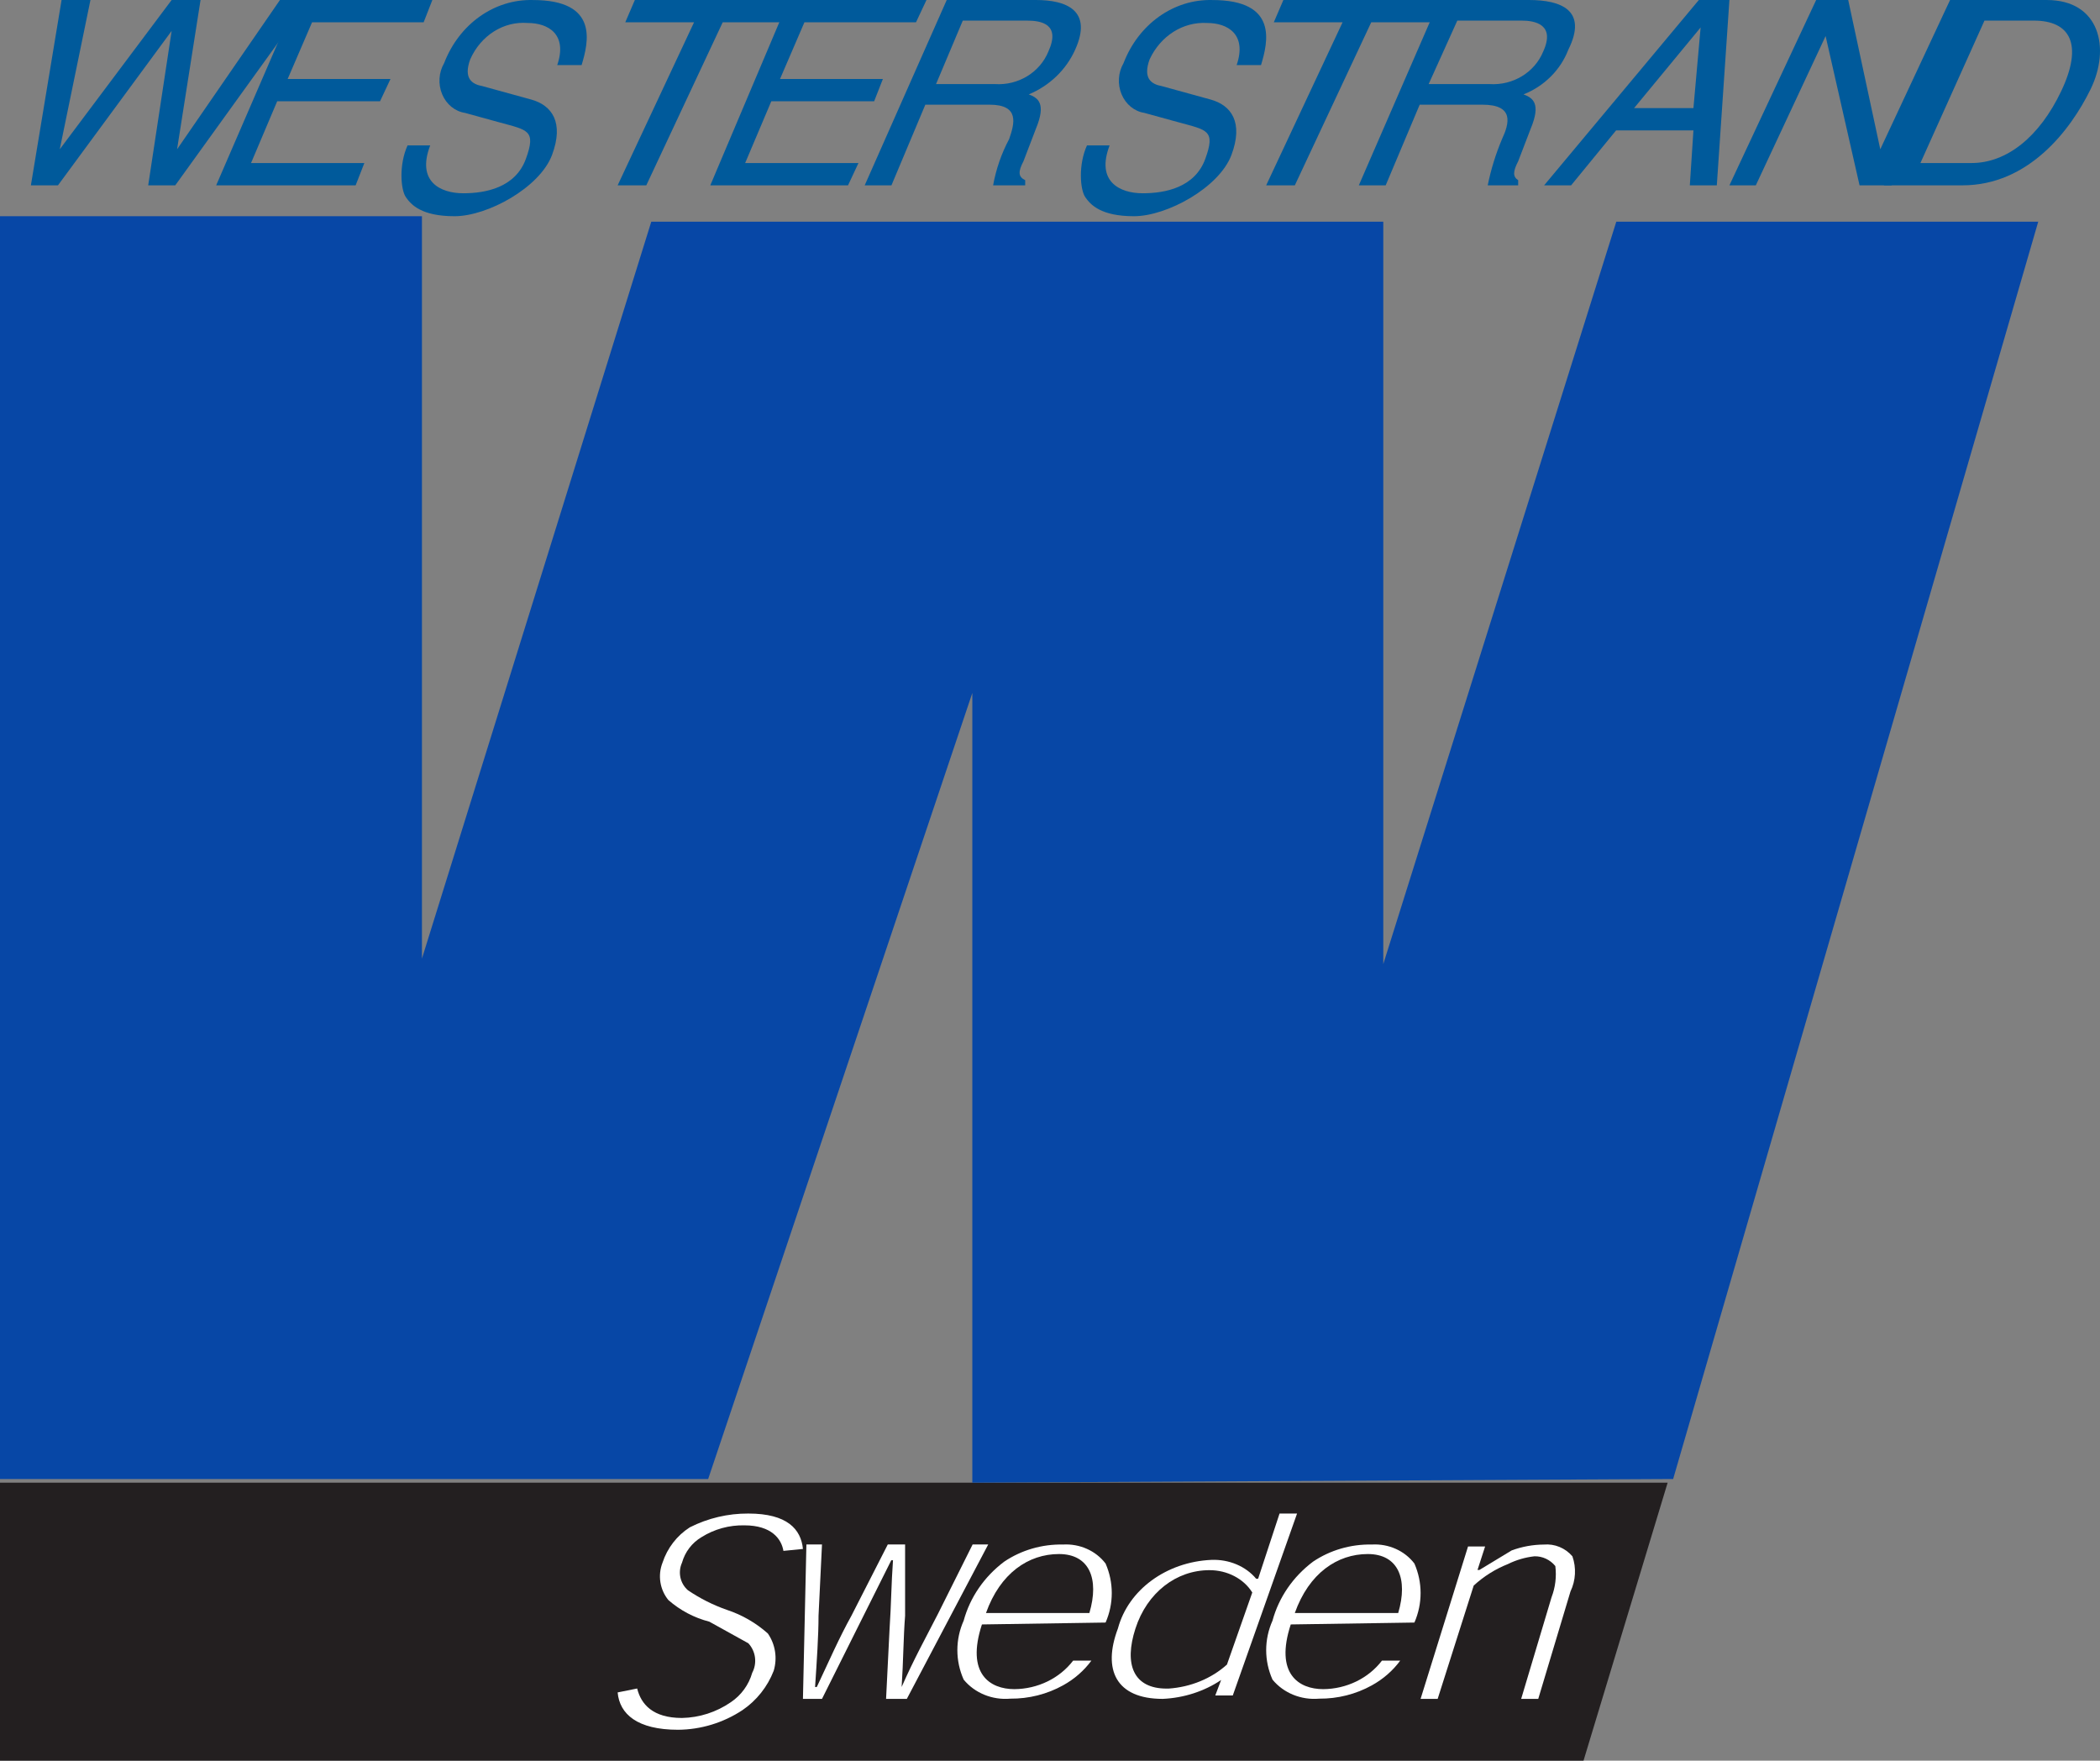 <?xml version="1.0" encoding="UTF-8"?>
<svg width="68px" height="57px" viewBox="0 0 68 57" version="1.1" xmlns="http://www.w3.org/2000/svg" xmlns:xlink="http://www.w3.org/1999/xlink">
    <rect x="0" y="0" width="68" height="57" fill="#808080" stroke="none"/>
    <!-- Generator: Sketch 50.2 (55047) - http://www.bohemiancoding.com/sketch -->
    <title>westerstrand-half</title>
    <desc>Created with Sketch.</desc>
    <defs></defs>
    <g id="Symbols" stroke="none" stroke-width="1" fill="none" fill-rule="evenodd">
        <g id="Header-/-White" transform="translate(-34, -22)" fill-rule="nonzero">
            <g id="Logo">
                <g transform="translate(26, 22)">
                    <g id="westerstrand-half" transform="translate(8, 0)">
                        <polygon id="Shape" fill="#231F20" points="0 48 0 57 51.276 57 54 48 0 48"></polygon>
                        <path d="M40.956,51.72 C41.129,52.666 40.784,53.63 40.031,54.302 C39.441,54.915 38.505,55.151 37.651,54.902 C37.071,54.634 36.835,53.992 37.123,53.461 C37.189,52.261 38.378,51.36 39.502,51 C40.087,51.009 40.631,51.278 40.956,51.72 Z" id="Shape" fill="#231F20"></path>
                        <polygon id="Shape" fill="#0747A6" points="13.663 7 13.663 31.034 21.089 7.177 44.792 7.177 44.792 31.211 52.337 7.177 66 7.177 54.178 47.882 31.485 48 31.485 22.434 22.931 47.882 0 47.882 0 7"></polygon>
                        <polygon id="Shape" fill="#005A9B" points="1.877 6 1 6 1.994 0 2.929 0 1.935 4.833 1.935 4.833 5.558 0 6.494 0 5.734 4.833 5.734 4.833 9.065 0 10 0 5.675 6 4.799 6 5.558 1 5.558 1"></polygon>
                        <polygon id="Shape" fill="#005A9B" points="11.516 6 7 6 9.597 0 14 0 13.718 0.722 10.105 0.722 9.315 2.556 12.645 2.556 12.306 3.278 8.976 3.278 8.129 5.278 11.798 5.278"></polygon>
                        <path d="M18.044,2.107 C18.382,1.116 17.762,0.744 17.086,0.744 C16.305,0.682 15.569,1.148 15.226,1.921 C15.001,2.54 15.282,2.726 15.621,2.788 L17.199,3.222 C17.875,3.408 18.269,3.965 17.875,5.018 C17.48,6.071 15.79,7 14.719,7 C13.648,7 13.31,6.628 13.141,6.381 C12.972,6.133 12.915,5.328 13.197,4.708 L13.93,4.708 C13.479,5.885 14.268,6.257 15.001,6.257 C15.733,6.257 16.691,6.071 17.029,5.142 C17.368,4.213 17.086,4.213 16.184,3.965 L15.057,3.655 C14.733,3.606 14.455,3.379 14.318,3.053 C14.181,2.727 14.205,2.347 14.381,2.045 C14.866,0.78 16.006,-0.031 17.255,0.001 C19.396,0.001 19.058,1.364 18.833,2.107 L18.044,2.107 Z" id="Shape" fill="#005A9B"></path>
                        <polygon id="Shape" fill="#005A9B" points="20.557 0 26 0 25.629 0.722 23.402 0.722 20.928 6 20 6 22.474 0.722 20.247 0.722"></polygon>
                        <polygon id="Shape" fill="#005A9B" points="27.46 6 23 6 25.54 0 30 0 29.661 0.722 26.048 0.722 25.258 2.556 28.589 2.556 28.306 3.278 24.976 3.278 24.129 5.278 27.798 5.278"></polygon>
                        <path d="M31.176,0.667 L33.255,0.667 C33.717,0.667 34.352,0.778 33.948,1.667 C33.672,2.345 32.971,2.772 32.216,2.722 L30.31,2.722 L31.176,0.667 Z M29.963,3.389 L32.042,3.389 C33.024,3.389 32.851,4 32.678,4.5 C32.427,4.972 32.252,5.478 32.158,6 L33.197,6 L33.197,5.833 C32.966,5.722 32.966,5.556 33.14,5.222 L33.544,4.167 C33.89,3.333 33.602,3.167 33.313,3.056 C33.986,2.775 34.523,2.259 34.814,1.611 C35.392,0.333 34.526,0 33.544,0 L30.656,0 L28,6 L28.866,6 L29.963,3.389 Z" id="Shape" fill="#005A9B"></path>
                        <path d="M40.044,2.107 C40.382,1.116 39.762,0.744 39.086,0.744 C38.309,0.699 37.581,1.16 37.226,1.921 C37.001,2.54 37.282,2.726 37.621,2.788 L39.199,3.222 C39.875,3.408 40.269,3.965 39.875,5.018 C39.48,6.071 37.79,7 36.719,7 C35.648,7 35.31,6.628 35.141,6.381 C34.972,6.133 34.915,5.328 35.197,4.708 L35.93,4.708 C35.479,5.885 36.268,6.257 37.001,6.257 C37.733,6.257 38.691,6.071 39.029,5.142 C39.368,4.213 39.086,4.213 38.184,3.965 L37.057,3.655 C36.733,3.606 36.455,3.379 36.318,3.053 C36.181,2.727 36.205,2.347 36.381,2.045 C36.866,0.78 38.006,-0.031 39.255,0.001 C41.396,0.001 41.058,1.364 40.833,2.107 L40.044,2.107 Z" id="Shape" fill="#005A9B"></path>
                        <polygon id="Shape" fill="#005A9B" points="41.557 0 47 0 46.629 0.722 44.402 0.722 41.928 6 41 6 43.474 0.722 41.247 0.722"></polygon>
                        <path d="M47.189,0.667 L49.276,0.667 C49.681,0.667 50.377,0.778 49.971,1.667 C49.694,2.345 48.99,2.772 48.232,2.722 L46.261,2.722 L47.189,0.667 Z M45.971,3.389 L48,3.389 C49.044,3.389 48.87,4 48.638,4.5 C48.433,4.985 48.278,5.487 48.174,6 L49.16,6 L49.16,5.833 C48.986,5.722 48.986,5.556 49.16,5.222 L49.565,4.167 C49.913,3.333 49.623,3.167 49.334,3.056 C50.006,2.789 50.531,2.265 50.783,1.611 C51.421,0.333 50.551,0 49.507,0 L46.609,0 L44,6 L44.87,6 L45.971,3.389 Z" id="Shape" fill="#005A9B"></path>
                        <path d="M52.913,3.5 L55.068,0.889 L54.835,3.5 L52.913,3.5 Z M54.835,4.222 L54.718,6 L55.592,6 L56,0 L55.01,0 L50,6 L50.874,6 L52.33,4.222 L54.835,4.222 Z" id="Shape" fill="#005A9B"></path>
                        <polygon id="Shape" fill="#005A9B" points="63.145 0 64 0 61.252 6 60.214 6 59.115 1.167 59.115 1.167 56.855 6 56 6 58.809 0 59.847 0 60.885 4.833 60.885 4.833"></polygon>
                        <path d="M64.259,0.667 L65.858,0.667 C67.043,0.667 67.458,1.444 66.747,2.944 C66.036,4.444 64.97,5.278 63.844,5.278 L62.185,5.278 L64.259,0.667 Z M61,6 L63.548,6 C65.68,6 67.043,4.222 67.695,2.889 C68.347,1.556 67.991,0 66.273,0 L63.725,0 L61,6 Z" id="Shape" fill="#005A9B"></path>
                        <path d="M25.368,50.209 C25.305,49.827 24.989,49.382 24.105,49.382 C23.615,49.371 23.132,49.503 22.716,49.764 C22.407,49.947 22.181,50.244 22.084,50.591 C21.945,50.898 22.022,51.26 22.274,51.482 C22.666,51.748 23.09,51.962 23.537,52.118 C24.026,52.279 24.477,52.539 24.863,52.882 C25.107,53.234 25.177,53.68 25.053,54.091 C24.852,54.609 24.499,55.053 24.042,55.364 C23.423,55.773 22.699,55.994 21.958,56 C20.632,56 20.063,55.491 20,54.791 L20.632,54.664 C20.758,55.173 21.137,55.618 22.084,55.618 C22.648,55.607 23.197,55.43 23.663,55.109 C24,54.884 24.246,54.546 24.358,54.155 C24.523,53.842 24.472,53.458 24.232,53.2 L22.968,52.5 C22.478,52.375 22.024,52.135 21.642,51.8 C21.366,51.461 21.294,50.999 21.453,50.591 C21.608,50.118 21.92,49.713 22.337,49.446 C22.925,49.149 23.574,48.996 24.232,49 C25.495,49 25.937,49.509 26,50.146 L25.368,50.209 Z" id="Shape" fill="#FFFFFF"></path>
                        <path d="M28.86,50.513 L27.738,52.756 L26.617,55 L26,55 L26.112,50 L26.617,50 L26.505,52.308 C26.505,52.949 26.449,53.782 26.393,54.615 L26.449,54.615 C26.841,53.782 27.178,53.013 27.57,52.308 L28.748,50 L29.308,50 L29.308,52.308 C29.252,53.013 29.252,53.782 29.196,54.615 C29.589,53.718 29.981,53.013 30.374,52.244 L31.495,50 L32,50 L29.364,55 L28.692,55 L28.804,52.756 C28.86,51.923 28.86,51.282 28.916,50.513 L28.86,50.513 Z" id="Shape" fill="#FFFFFF"></path>
                        <path d="M31.927,52.221 C32.387,50.927 33.306,50.311 34.29,50.311 C35.275,50.311 35.603,51.112 35.275,52.221 L31.927,52.221 Z M35.8,52.529 C36.067,51.917 36.067,51.231 35.8,50.619 C35.485,50.204 34.964,49.972 34.422,50.003 C33.74,49.989 33.072,50.184 32.518,50.557 C31.871,51.043 31.41,51.713 31.205,52.467 C30.932,53.078 30.932,53.766 31.205,54.377 C31.563,54.812 32.132,55.044 32.715,54.993 C33.315,54.998 33.906,54.849 34.422,54.562 C34.787,54.361 35.101,54.088 35.341,53.761 L34.75,53.761 C34.309,54.337 33.602,54.68 32.846,54.685 C32.059,54.685 31.271,54.192 31.796,52.59 L35.8,52.529 Z" id="Shape" fill="#FFFFFF"></path>
                        <path d="M37.776,54.667 C36.704,54.667 36.389,53.889 36.767,52.722 C37.145,51.556 38.091,50.833 39.163,50.833 C39.74,50.832 40.273,51.109 40.55,51.556 L39.73,53.889 C39.228,54.342 38.555,54.618 37.839,54.667 L37.776,54.667 Z M39.541,54.389 L39.352,54.889 L39.919,54.889 L42,49 L41.433,49 L40.739,51.111 L40.676,51.111 C40.339,50.706 39.795,50.477 39.226,50.5 C37.768,50.565 36.534,51.47 36.199,52.722 C35.695,54.056 36.136,55 37.65,55 C38.336,54.969 38.995,54.756 39.541,54.389 Z" id="Shape" fill="#FFFFFF"></path>
                        <path d="M41.927,52.221 C42.387,50.927 43.306,50.311 44.29,50.311 C45.275,50.311 45.603,51.112 45.275,52.221 L41.927,52.221 Z M45.8,52.529 C46.067,51.917 46.067,51.231 45.8,50.619 C45.485,50.204 44.964,49.972 44.422,50.003 C43.74,49.989 43.072,50.184 42.518,50.557 C41.871,51.043 41.41,51.713 41.205,52.467 C40.932,53.078 40.932,53.766 41.205,54.377 C41.563,54.812 42.132,55.044 42.715,54.993 C43.315,54.998 43.906,54.849 44.422,54.562 C44.787,54.361 45.101,54.088 45.341,53.761 L44.75,53.761 C44.309,54.337 43.602,54.68 42.846,54.685 C42.059,54.685 41.271,54.192 41.796,52.59 L45.8,52.529 Z" id="Shape" fill="#FFFFFF"></path>
                        <path d="M49.257,55 L50.24,51.712 C50.364,51.391 50.406,51.042 50.363,50.7 C50.195,50.495 49.947,50.378 49.687,50.384 C49.388,50.417 49.097,50.502 48.827,50.636 C48.42,50.797 48.045,51.033 47.72,51.332 L46.553,55 L46,55 L47.536,50.067 L48.089,50.067 L47.843,50.826 L47.905,50.826 L48.949,50.194 C49.285,50.07 49.638,50.006 49.994,50.004 C50.342,49.974 50.684,50.114 50.916,50.384 C51.047,50.756 51.024,51.167 50.854,51.522 L49.81,55 L49.257,55 Z" id="Shape" fill="#FFFFFF"></path>
                    </g>
                </g>
            </g>
        </g>
    </g>
</svg>